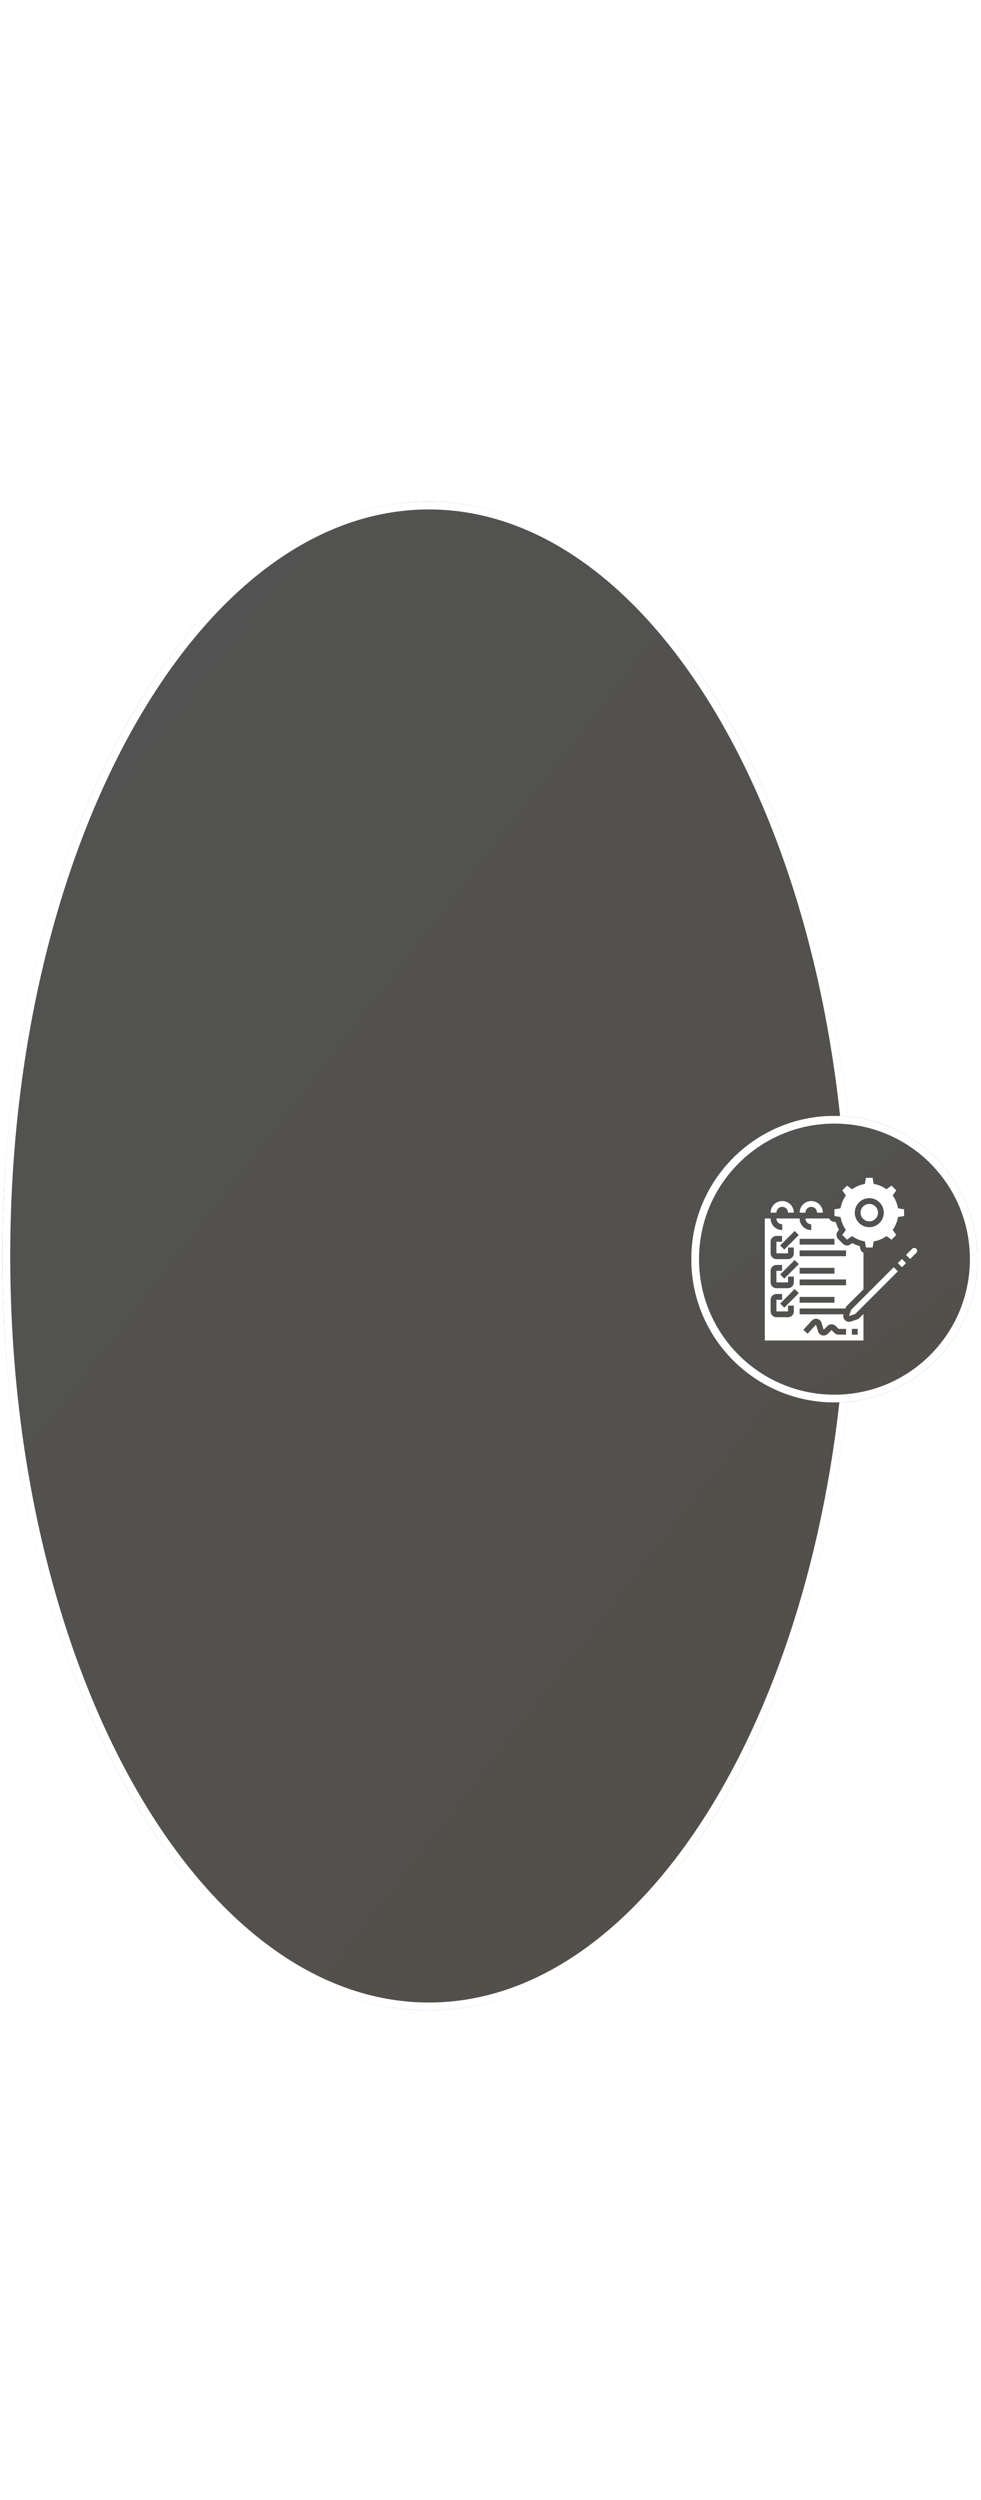 <svg width="227" height="578" viewBox="0 0 227 578" fill="none" xmlns="http://www.w3.org/2000/svg">
<g filter="url(#filter0_b_136_400)">
<ellipse cx="99.233" cy="290.4" rx="98.657" ry="174.4" fill="url(#paint0_linear_136_400)"/>
<path d="M196.995 290.4C196.995 338.434 185.979 381.877 168.215 413.279C150.436 444.709 126.012 463.905 99.233 463.905C72.454 463.905 48.031 444.709 30.252 413.279C12.487 381.877 1.472 338.434 1.472 290.4C1.472 242.367 12.487 198.924 30.252 167.522C48.031 136.092 72.454 116.895 99.233 116.895C126.012 116.895 150.436 136.092 168.215 167.522C185.979 198.924 196.995 242.367 196.995 290.4Z" stroke="white" stroke-width="1.791"/>
</g>
<g clip-path="url(#clip0_136_400)">
<g filter="url(#filter1_b_136_400)">
<circle cx="193.09" cy="291.13" r="33.13" fill="url(#paint1_linear_136_400)"/>
<circle cx="193.09" cy="291.13" r="32.235" stroke="white" stroke-width="1.791"/>
</g>
<path d="M201.149 282.4C202.262 282.4 203.164 281.498 203.164 280.385C203.164 279.272 202.262 278.37 201.149 278.37C200.036 278.37 199.134 279.272 199.134 280.385C199.134 281.498 200.036 282.4 201.149 282.4Z" fill="white"/>
<path d="M199.806 303.796L198.731 304.87C198.658 304.944 198.568 304.999 198.469 305.032L196.898 305.555C196.759 305.601 196.614 305.623 196.468 305.623C196.258 305.624 196.051 305.575 195.864 305.481C195.677 305.387 195.514 305.249 195.39 305.081C195.265 304.912 195.183 304.716 195.148 304.509C195.114 304.302 195.129 304.09 195.192 303.89H185.031V302.547H195.635L195.723 302.285C195.755 302.184 195.81 302.092 195.884 302.016L199.806 298.101V289.66C199.609 289.566 199.438 289.428 199.306 289.255C199.174 289.082 199.085 288.88 199.047 288.666L198.96 288.135C198.35 287.966 197.764 287.722 197.213 287.41L196.777 287.726C196.519 287.911 196.203 287.999 195.887 287.971C195.57 287.944 195.274 287.805 195.051 287.578L193.956 286.483C193.729 286.261 193.59 285.964 193.563 285.648C193.536 285.331 193.623 285.015 193.809 284.757L194.124 284.321C193.813 283.769 193.567 283.183 193.392 282.575L192.868 282.487C192.654 282.449 192.452 282.361 192.279 282.228C192.107 282.096 191.968 281.925 191.875 281.729H186.374C186.376 282.084 186.517 282.425 186.769 282.677C187.021 282.929 187.362 283.071 187.718 283.072V284.415C187.005 284.415 186.322 284.132 185.818 283.628C185.314 283.124 185.031 282.441 185.031 281.729H179.659C179.66 282.084 179.802 282.425 180.053 282.677C180.305 282.929 180.646 283.071 181.002 283.072V284.415C180.29 284.415 179.606 284.132 179.103 283.628C178.599 283.124 178.316 282.441 178.316 281.729H176.973V309.934H199.806V303.796ZM185.031 286.429H193.09V287.773H185.031V286.429ZM185.031 289.116H195.776V290.459H185.031V289.116ZM185.031 293.145H193.09V294.488H185.031V293.145ZM185.031 295.831H195.776V297.174H185.031V295.831ZM185.031 299.861H193.09V301.204H185.031V299.861ZM178.316 287.101C178.316 286.745 178.457 286.403 178.709 286.151C178.961 285.899 179.303 285.758 179.659 285.758H180.97V287.101H179.659V289.787H182.345V288.444H183.688V289.787C183.688 290.143 183.547 290.485 183.295 290.737C183.043 290.989 182.701 291.13 182.345 291.13H179.659C179.303 291.13 178.961 290.989 178.709 290.737C178.457 290.485 178.316 290.143 178.316 289.787V287.101ZM178.316 293.817C178.316 293.46 178.457 293.119 178.709 292.867C178.961 292.615 179.303 292.473 179.659 292.473H180.97V293.817H179.659V296.503H182.345V295.16H183.688V296.503C183.688 296.859 183.547 297.201 183.295 297.453C183.043 297.704 182.701 297.846 182.345 297.846H179.659C179.303 297.846 178.961 297.704 178.709 297.453C178.457 297.201 178.316 296.859 178.316 296.503V293.817ZM183.688 303.218C183.688 303.575 183.547 303.916 183.295 304.168C183.043 304.42 182.701 304.562 182.345 304.562H179.659C179.303 304.562 178.961 304.42 178.709 304.168C178.457 303.916 178.316 303.575 178.316 303.218V300.532C178.316 300.176 178.457 299.834 178.709 299.582C178.961 299.331 179.303 299.189 179.659 299.189H180.97V300.532H179.659V303.218H182.345V301.875H183.688V303.218ZM181.477 302.35L180.527 301.401L183.885 298.043L184.835 298.992L181.477 302.35ZM181.477 295.634L180.527 294.685L183.885 291.327L184.835 292.277L181.477 295.634ZM181.477 288.919L180.527 287.969L183.885 284.612L184.835 285.561L181.477 288.919ZM195.776 308.591H194.04C193.863 308.591 193.688 308.557 193.525 308.489C193.362 308.422 193.214 308.323 193.09 308.197L192.419 307.526L191.537 308.407C191.413 308.532 191.264 308.631 191.101 308.698C190.938 308.766 190.763 308.801 190.587 308.8C190.515 308.801 190.444 308.795 190.374 308.783C190.163 308.749 189.964 308.666 189.793 308.539C189.621 308.413 189.482 308.248 189.386 308.058C189.37 308.026 189.357 307.993 189.346 307.959L188.817 306.272L186.869 308.376L185.885 307.463L187.927 305.259C187.955 305.23 187.985 305.203 188.017 305.179C188.174 305.061 188.356 304.979 188.548 304.939C188.741 304.898 188.94 304.901 189.131 304.946C189.323 304.991 189.502 305.078 189.656 305.2C189.81 305.322 189.936 305.476 190.024 305.652C190.04 305.684 190.053 305.717 190.064 305.751L190.597 307.451L191.47 306.578C191.722 306.326 192.064 306.184 192.42 306.184C192.776 306.184 193.118 306.326 193.369 306.578L194.041 307.249H195.776V308.591ZM198.463 308.591H197.119V307.248H198.463V308.591Z" fill="white"/>
<path d="M210.605 291.097L212.028 289.673C212.091 289.61 212.14 289.536 212.174 289.454C212.207 289.372 212.224 289.284 212.223 289.196C212.224 289.109 212.207 289.022 212.174 288.941C212.14 288.86 212.091 288.787 212.028 288.726C211.901 288.603 211.732 288.534 211.555 288.534C211.378 288.534 211.208 288.603 211.081 288.726L209.658 290.15L210.605 291.097Z" fill="white"/>
<path d="M209.657 292.05L208.704 291.096L207.757 292.05L208.704 292.997L209.657 292.05Z" fill="white"/>
<path d="M206.804 292.997L204.305 295.495L196.945 302.856L196.468 304.279L197.899 303.809L199.806 301.895V301.875H199.826L207.757 293.944L206.804 292.997Z" fill="white"/>
<path d="M209.201 279.613L207.804 279.371L207.71 278.935C207.532 278.171 207.228 277.442 206.81 276.779L206.561 276.396L207.394 275.234L206.299 274.14L205.138 274.972L204.755 274.724C204.092 274.306 203.363 274.001 202.599 273.824L202.163 273.73L201.921 272.326L200.376 272.333L200.135 273.73L199.698 273.824C198.934 274.001 198.206 274.306 197.542 274.724L197.159 274.972L195.998 274.14L194.903 275.234L195.736 276.396L195.487 276.779C195.069 277.442 194.765 278.171 194.587 278.935L194.493 279.371L193.09 279.613V281.057L193.097 281.157L194.493 281.399L194.587 281.836C194.765 282.599 195.069 283.328 195.487 283.991L195.736 284.374L194.903 285.536L195.998 286.631L197.159 285.798L197.542 286.046C198.206 286.465 198.934 286.769 199.698 286.946L200.135 287.04L200.376 288.444H201.921V288.437L202.163 287.04L202.599 286.946C203.363 286.769 204.092 286.465 204.755 286.046L205.138 285.798L206.299 286.631L207.394 285.536L206.561 284.374L206.81 283.991C207.228 283.328 207.532 282.599 207.71 281.836L207.804 281.399L209.207 281.157L209.201 279.613ZM201.149 283.743C200.484 283.743 199.835 283.546 199.283 283.177C198.731 282.808 198.301 282.284 198.046 281.67C197.792 281.057 197.726 280.381 197.855 279.73C197.985 279.079 198.305 278.48 198.774 278.011C199.244 277.541 199.842 277.221 200.493 277.092C201.145 276.962 201.82 277.029 202.434 277.283C203.047 277.537 203.572 277.967 203.94 278.52C204.309 279.072 204.506 279.721 204.506 280.385C204.506 281.276 204.153 282.13 203.523 282.759C202.893 283.389 202.039 283.743 201.149 283.743Z" fill="white"/>
<path d="M181.002 277.699C180.29 277.699 179.606 277.982 179.103 278.486C178.599 278.99 178.316 279.673 178.316 280.385H179.659C179.659 280.029 179.801 279.687 180.052 279.435C180.304 279.184 180.646 279.042 181.002 279.042C181.358 279.042 181.7 279.184 181.952 279.435C182.204 279.687 182.345 280.029 182.345 280.385H183.688C183.688 279.673 183.405 278.99 182.902 278.486C182.398 277.982 181.715 277.699 181.002 277.699V277.699ZM187.718 277.699C187.005 277.699 186.322 277.982 185.818 278.486C185.315 278.99 185.032 279.673 185.032 280.385H186.375C186.375 280.029 186.516 279.687 186.768 279.435C187.02 279.184 187.362 279.042 187.718 279.042C188.074 279.042 188.416 279.184 188.667 279.435C188.919 279.687 189.061 280.029 189.061 280.385H190.404C190.404 279.673 190.121 278.99 189.617 278.486C189.113 277.982 188.43 277.699 187.718 277.699V277.699Z" fill="white"/>
</g>
<defs>
<filter id="filter0_b_136_400" x="-848.087" y="-732.664" width="1894.64" height="2046.13" filterUnits="userSpaceOnUse" color-interpolation-filters="sRGB">
<feFlood flood-opacity="0" result="BackgroundImageFix"/>
<feGaussianBlur in="BackgroundImage" stdDeviation="424.332"/>
<feComposite in2="SourceAlpha" operator="in" result="effect1_backgroundBlur_136_400"/>
<feBlend mode="normal" in="SourceGraphic" in2="effect1_backgroundBlur_136_400" result="shape"/>
</filter>
<filter id="filter1_b_136_400" x="140.26" y="238.301" width="105.659" height="105.659" filterUnits="userSpaceOnUse" color-interpolation-filters="sRGB">
<feFlood flood-opacity="0" result="BackgroundImageFix"/>
<feGaussianBlur in="BackgroundImage" stdDeviation="9.85"/>
<feComposite in2="SourceAlpha" operator="in" result="effect1_backgroundBlur_136_400"/>
<feBlend mode="normal" in="SourceGraphic" in2="effect1_backgroundBlur_136_400" result="shape"/>
</filter>
<linearGradient id="paint0_linear_136_400" x1="0.576" y1="116" x2="292.818" y2="342.109" gradientUnits="userSpaceOnUse">
<stop stop-color="#525353"/>
<stop offset="1" stop-color="#534F4A"/>
</linearGradient>
<linearGradient id="paint1_linear_136_400" x1="159.959" y1="258" x2="214.611" y2="332.748" gradientUnits="userSpaceOnUse">
<stop stop-color="#525353"/>
<stop offset="1" stop-color="#534F4A"/>
</linearGradient>
<clipPath id="clip0_136_400">
<rect width="66.26" height="66.26" fill="white" transform="translate(159.959 258)"/>
</clipPath>
</defs>
</svg>
